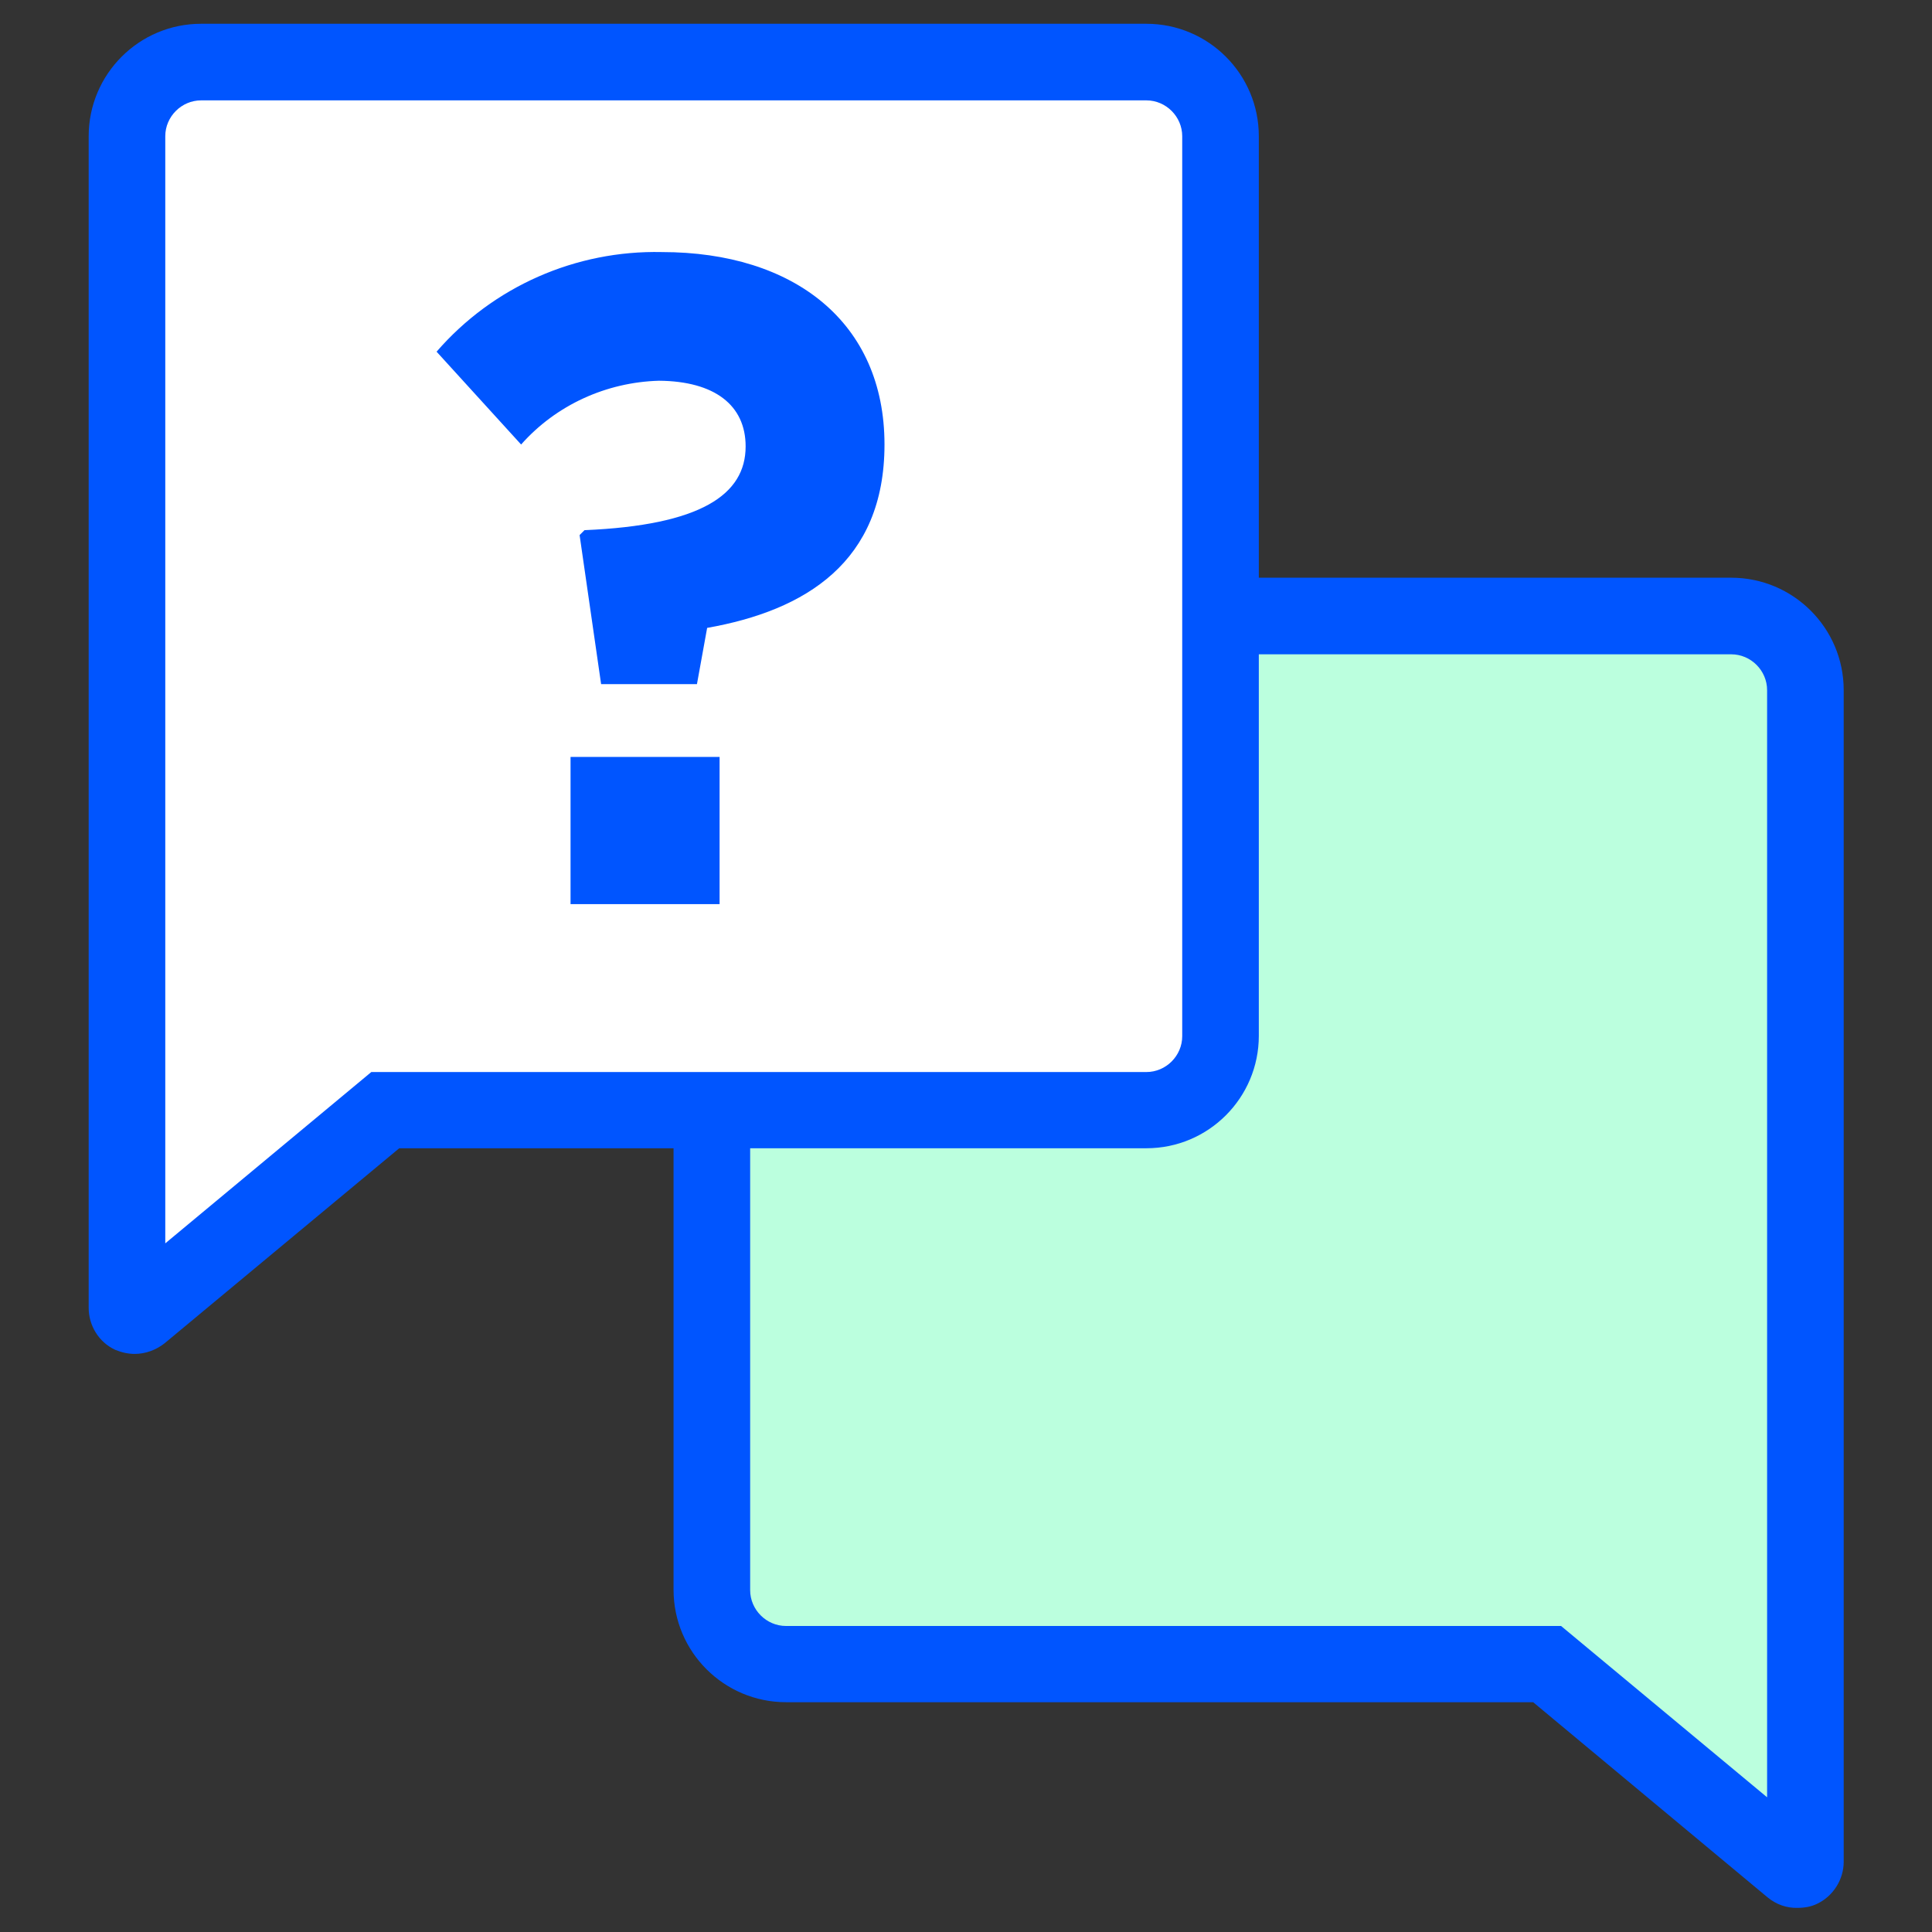 <svg version="1.1" id="Capa_1" xmlns="http://www.w3.org/2000/svg" x="0" y="0" viewBox="0 0 512 512" style="enable-background:new 0 0 512 512" xml:space="preserve"><rect x="0" y="0" width="512" height="512" fill="#333333" stroke="none"/><style>.st1{fill:#0055ff}.st2{fill:none;stroke:#7e4ce8;stroke-width:24;stroke-miterlimit:10}</style><path d="M214.6 169.8h237.7c10.6 0 19.2 8.6 19.2 19.2v208.6l6.8-.8v96.6l-87.7-58.9h-176c-10.6 0-19.2-8.6-19.2-19.2V189c0-10.6 8.6-19.2 19.2-19.2z" style="fill:#bbffde"/><path class="st1" d="m468.4 502.8-62.1-51.7h-198c-16.4 0-29.8-13.3-29.8-29.8V182.9c0-16.4 13.3-29.8 29.8-29.8h250.5c16.4 0 29.8 13.3 29.8 29.8v310.5c0 4.7-2.8 9.1-7 11.1-1.6.8-3.4 1.1-5.2 1.1-2.9.1-5.7-.9-8-2.8zM208.3 173.5c-5.2 0-9.5 4.3-9.5 9.5v238.4c0 5.2 4.3 9.5 9.5 9.5h205.4l54.6 45.4V182.9c0-5.2-4.3-9.5-9.5-9.5H208.3v.1z"/><path d="M297.4 22.9H59.6c-10.6 0-19.2 8.6-19.2 19.2v208.6l-6.8-.8v96.6l87.7-58.9h176c10.6 0 19.2-8.6 19.2-19.2V42.2c.1-10.7-8.5-19.3-19.1-19.3z" style="fill:#fff"/><path class="st1" d="M35.7 358.8c-1.8 0-3.5-.4-5.2-1.1-4.3-2-7-6.4-7-11.1V36.1c0-16.4 13.3-29.8 29.8-29.8h250.5c16.4 0 29.8 13.3 29.8 29.8v238.4c0 16.4-13.3 29.8-29.8 29.8h-198L43.6 356c-2.3 1.8-5.1 2.8-7.9 2.8zM53.3 26.6c-5.2 0-9.5 4.3-9.5 9.5v293.4l54.6-45.4h205.4c5.2 0 9.5-4.3 9.5-9.5V36.1c0-5.2-4.3-9.5-9.5-9.5H53.3z"/><path class="st1" d="M197.6 118.3c0 12.8-11.9 20.9-42.7 22.2l-1.3 1.3 5.7 39.5h25.4l2.7-14.9c26-4.6 47-17.4 47-48.6 0-32.3-23.9-51-59-51-22.8-.5-44.7 9.1-59.7 26.4l22.4 24.6c9.3-10.5 22.6-16.5 36.5-16.9 14.8.1 23 6.5 23 17.4zM151.2 200.6h39.5v39h-39.5z"/></svg>
